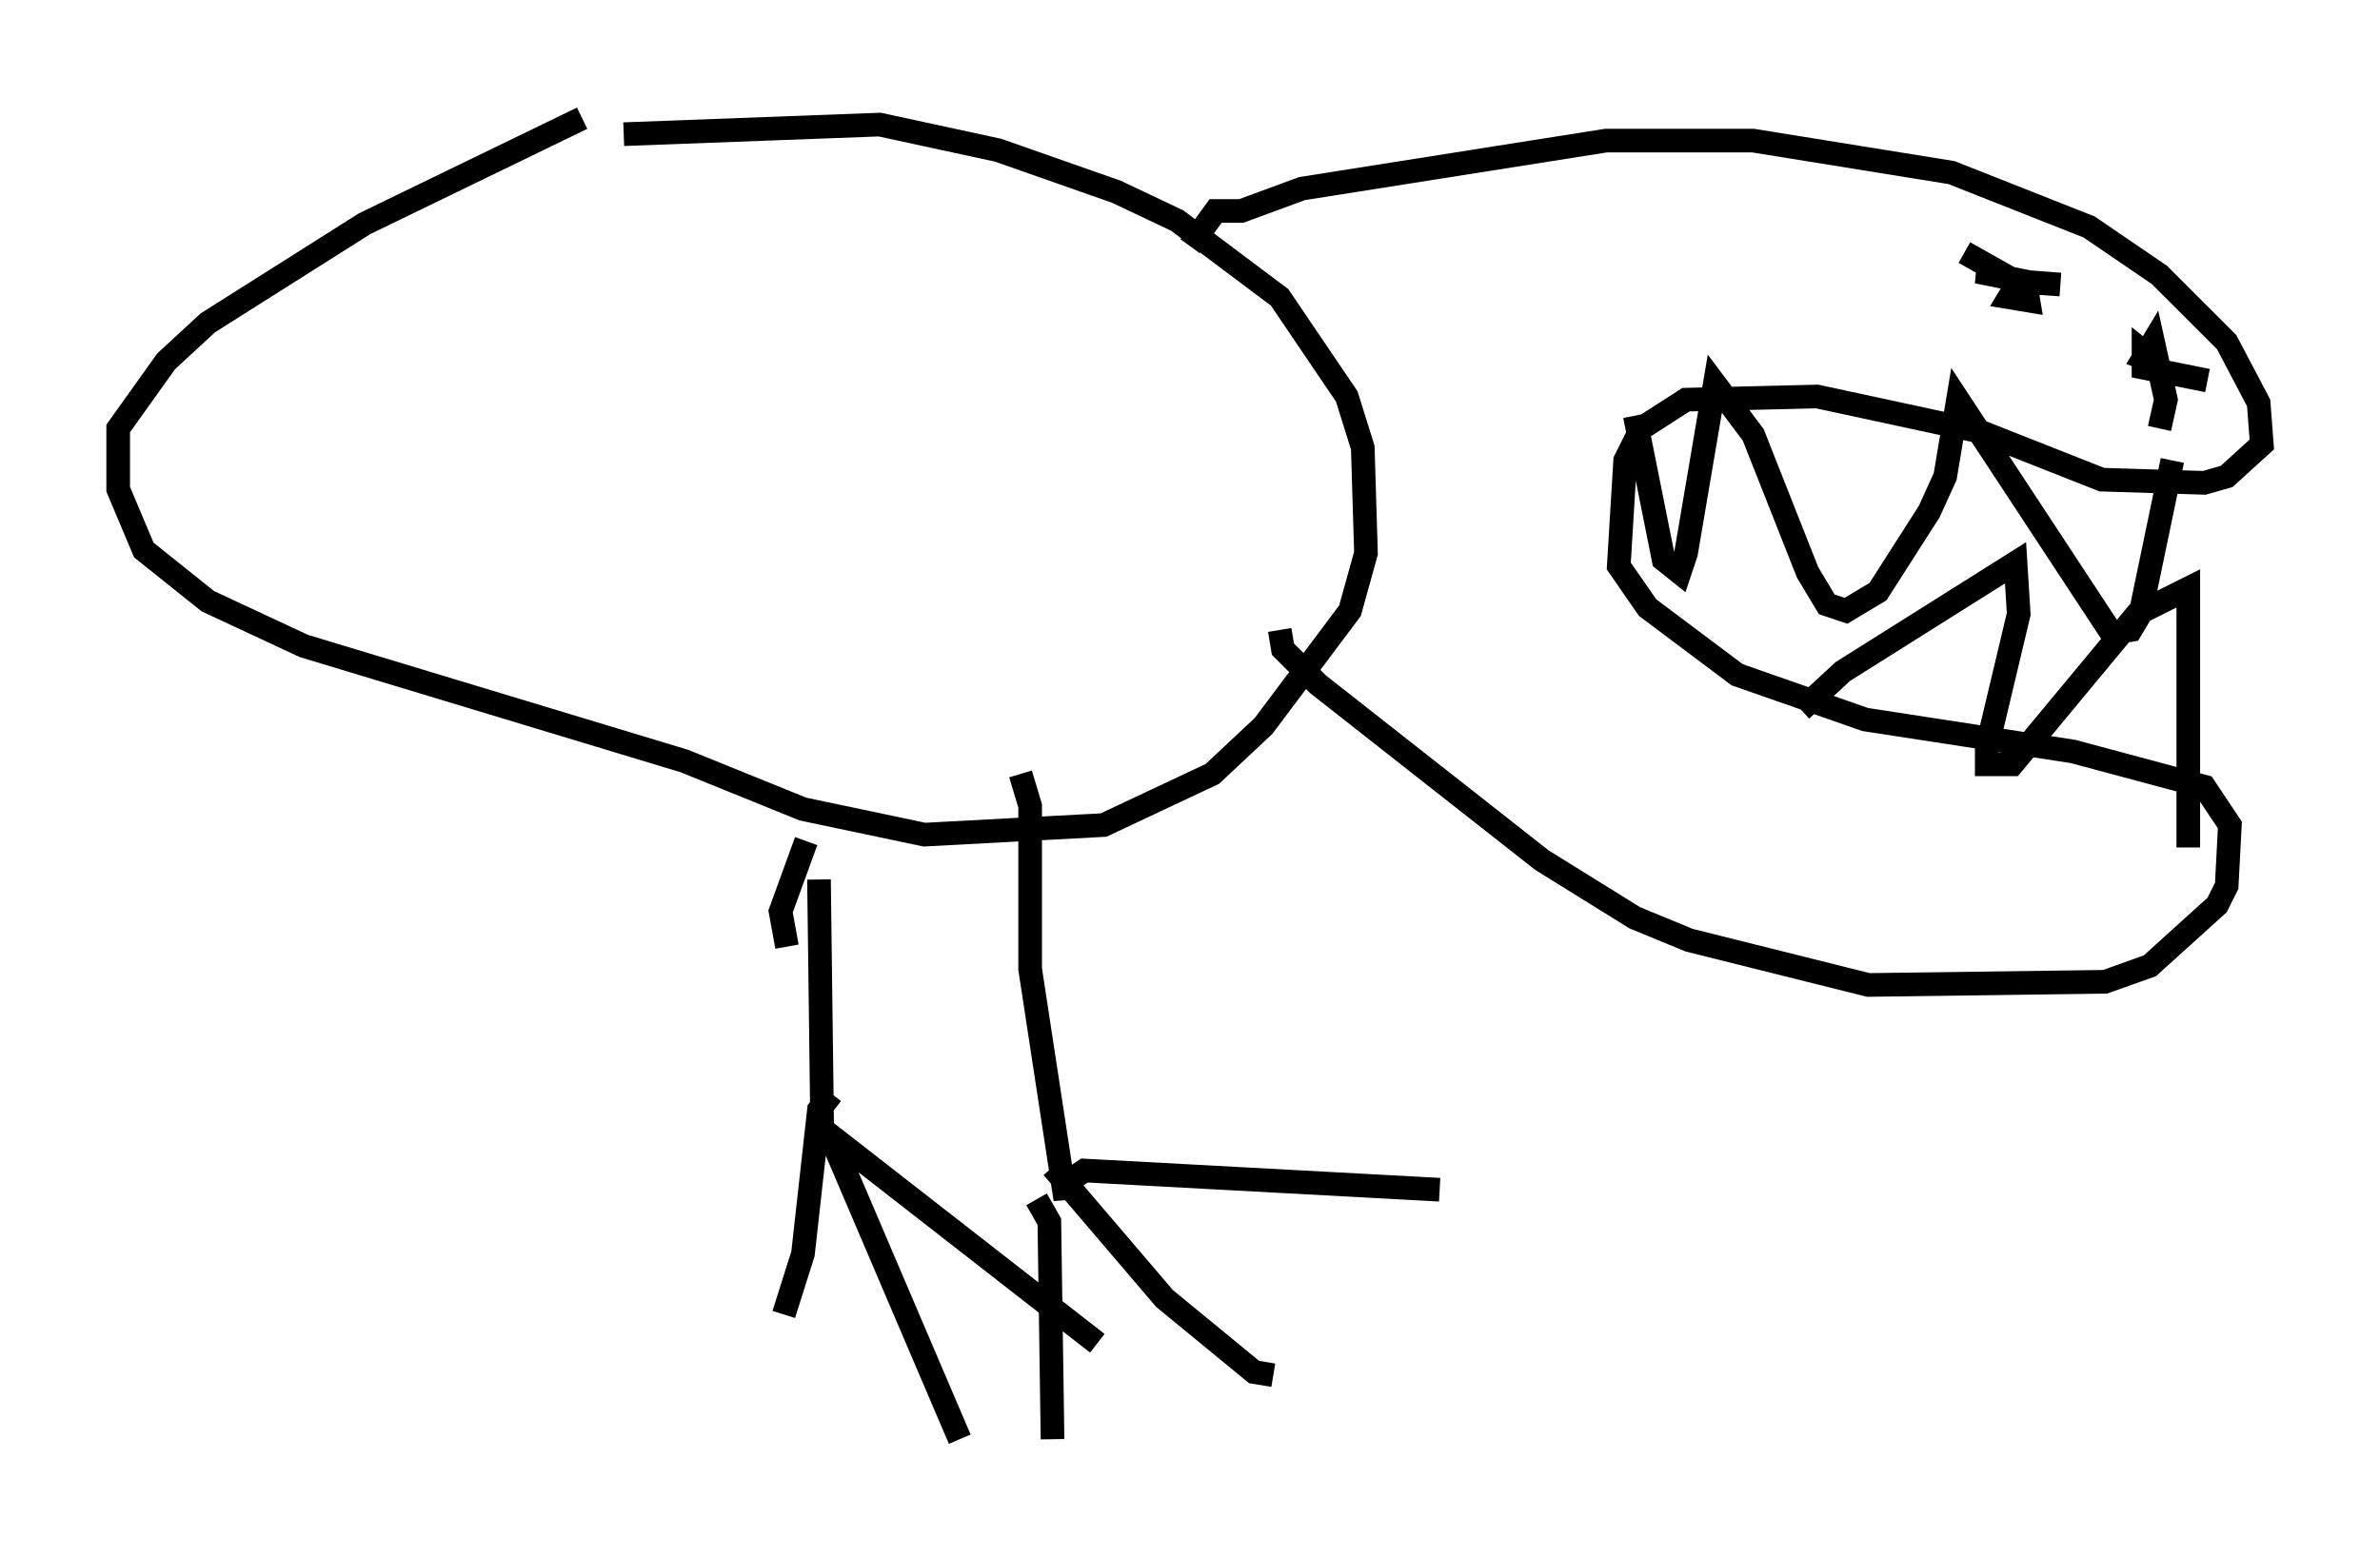 <?xml version="1.0" encoding="utf-8" ?>
<svg baseProfile="full" height="65.886" version="1.1" width="100.662" xmlns="http://www.w3.org/2000/svg" xmlns:ev="http://www.w3.org/2001/xml-events" xmlns:xlink="http://www.w3.org/1999/xlink"><defs /><rect fill="white" height="65.886" width="100.662" x="0" y="0" /><path d="M17.72, 7.165 m8.66, -1.488 l10.825, -0.406 5.007, 1.083 l5.007, 1.759 2.571, 1.218 l4.33, 3.248 2.842, 4.195 l0.677, 2.165 0.135, 4.465 l-0.677, 2.436 -3.654, 4.871 l-2.165, 2.03 -4.601, 2.165 l-7.578, 0.406 -5.142, -1.083 l-5.007, -2.03 -16.103, -4.871 l-4.059, -1.894 -2.706, -2.165 l-1.083, -2.571 0.0, -2.571 l2.03, -2.842 1.759, -1.624 l6.631, -4.195 9.202, -4.465 m25.71, 5.413 l1.083, -1.488 1.083, 0.0 l2.571, -0.947 12.855, -2.03 l6.225, 0.0 8.39, 1.353 l5.819, 2.3 2.977, 2.03 l2.842, 2.842 1.353, 2.571 l0.135, 1.759 -1.488, 1.353 l-0.947, 0.271 -4.33, -0.135 l-5.142, -2.03 -6.901, -1.488 l-5.548, 0.135 -1.894, 1.218 l-0.677, 1.353 -0.271, 4.465 l1.218, 1.759 3.789, 2.842 l5.413, 1.894 8.796, 1.353 l5.548, 1.488 1.083, 1.624 l-0.135, 2.571 -0.406, 0.812 l-2.842, 2.571 -1.894, 0.677 l-10.013, 0.135 -7.578, -1.894 l-2.3, -0.947 -3.924, -2.436 l-9.472, -7.442 -1.488, -1.488 l-0.135, -0.812 m28.958, -15.967 l2.165, 1.218 1.894, 0.135 l-1.759, -0.135 -0.406, 0.677 l0.812, 0.135 -0.135, -0.812 l-2.03, -0.406 0.947, 0.0 m7.307, 7.984 l-1.353, 6.495 -0.406, 0.677 l-0.812, 0.135 -6.495, -9.878 l-0.541, 3.248 -0.677, 1.488 l-2.165, 3.383 -1.353, 0.812 l-0.812, -0.271 -0.812, -1.353 l-2.3, -5.819 -1.624, -2.165 l-1.218, 7.172 -0.271, 0.812 l-0.677, -0.541 -1.218, -6.089 m7.036, 12.449 l1.759, -1.624 7.307, -4.601 l0.135, 2.165 -1.353, 5.683 l0.0, 0.677 1.083, 0.0 l5.277, -6.36 2.165, -1.083 l0.0, 10.961 m-1.218, -17.726 l0.271, -1.218 -0.541, -2.436 l-0.406, 0.677 0.677, 0.271 l-0.677, -0.541 0.0, 0.677 l2.706, 0.541 m-50.202, 16.644 l0.406, 1.353 0.0, 6.901 l1.488, 9.743 0.0, -0.677 l0.812, -0.541 15.02, 0.812 m-16.373, -0.947 l4.736, 5.548 3.789, 3.112 l0.812, 0.135 m-10.013, -7.442 l0.541, 0.947 0.135, 9.202 m-9.878, -23.68 l0.135, 10.555 11.637, 9.066 m-11.231, -10.555 l-0.541, 0.677 -0.677, 6.089 l-0.812, 2.571 m1.894, -7.713 l5.548, 12.99 m-7.307, -20.839 l-0.271, -1.488 1.083, -2.977 " fill="none" stroke="black" stroke-width="1" /></svg>